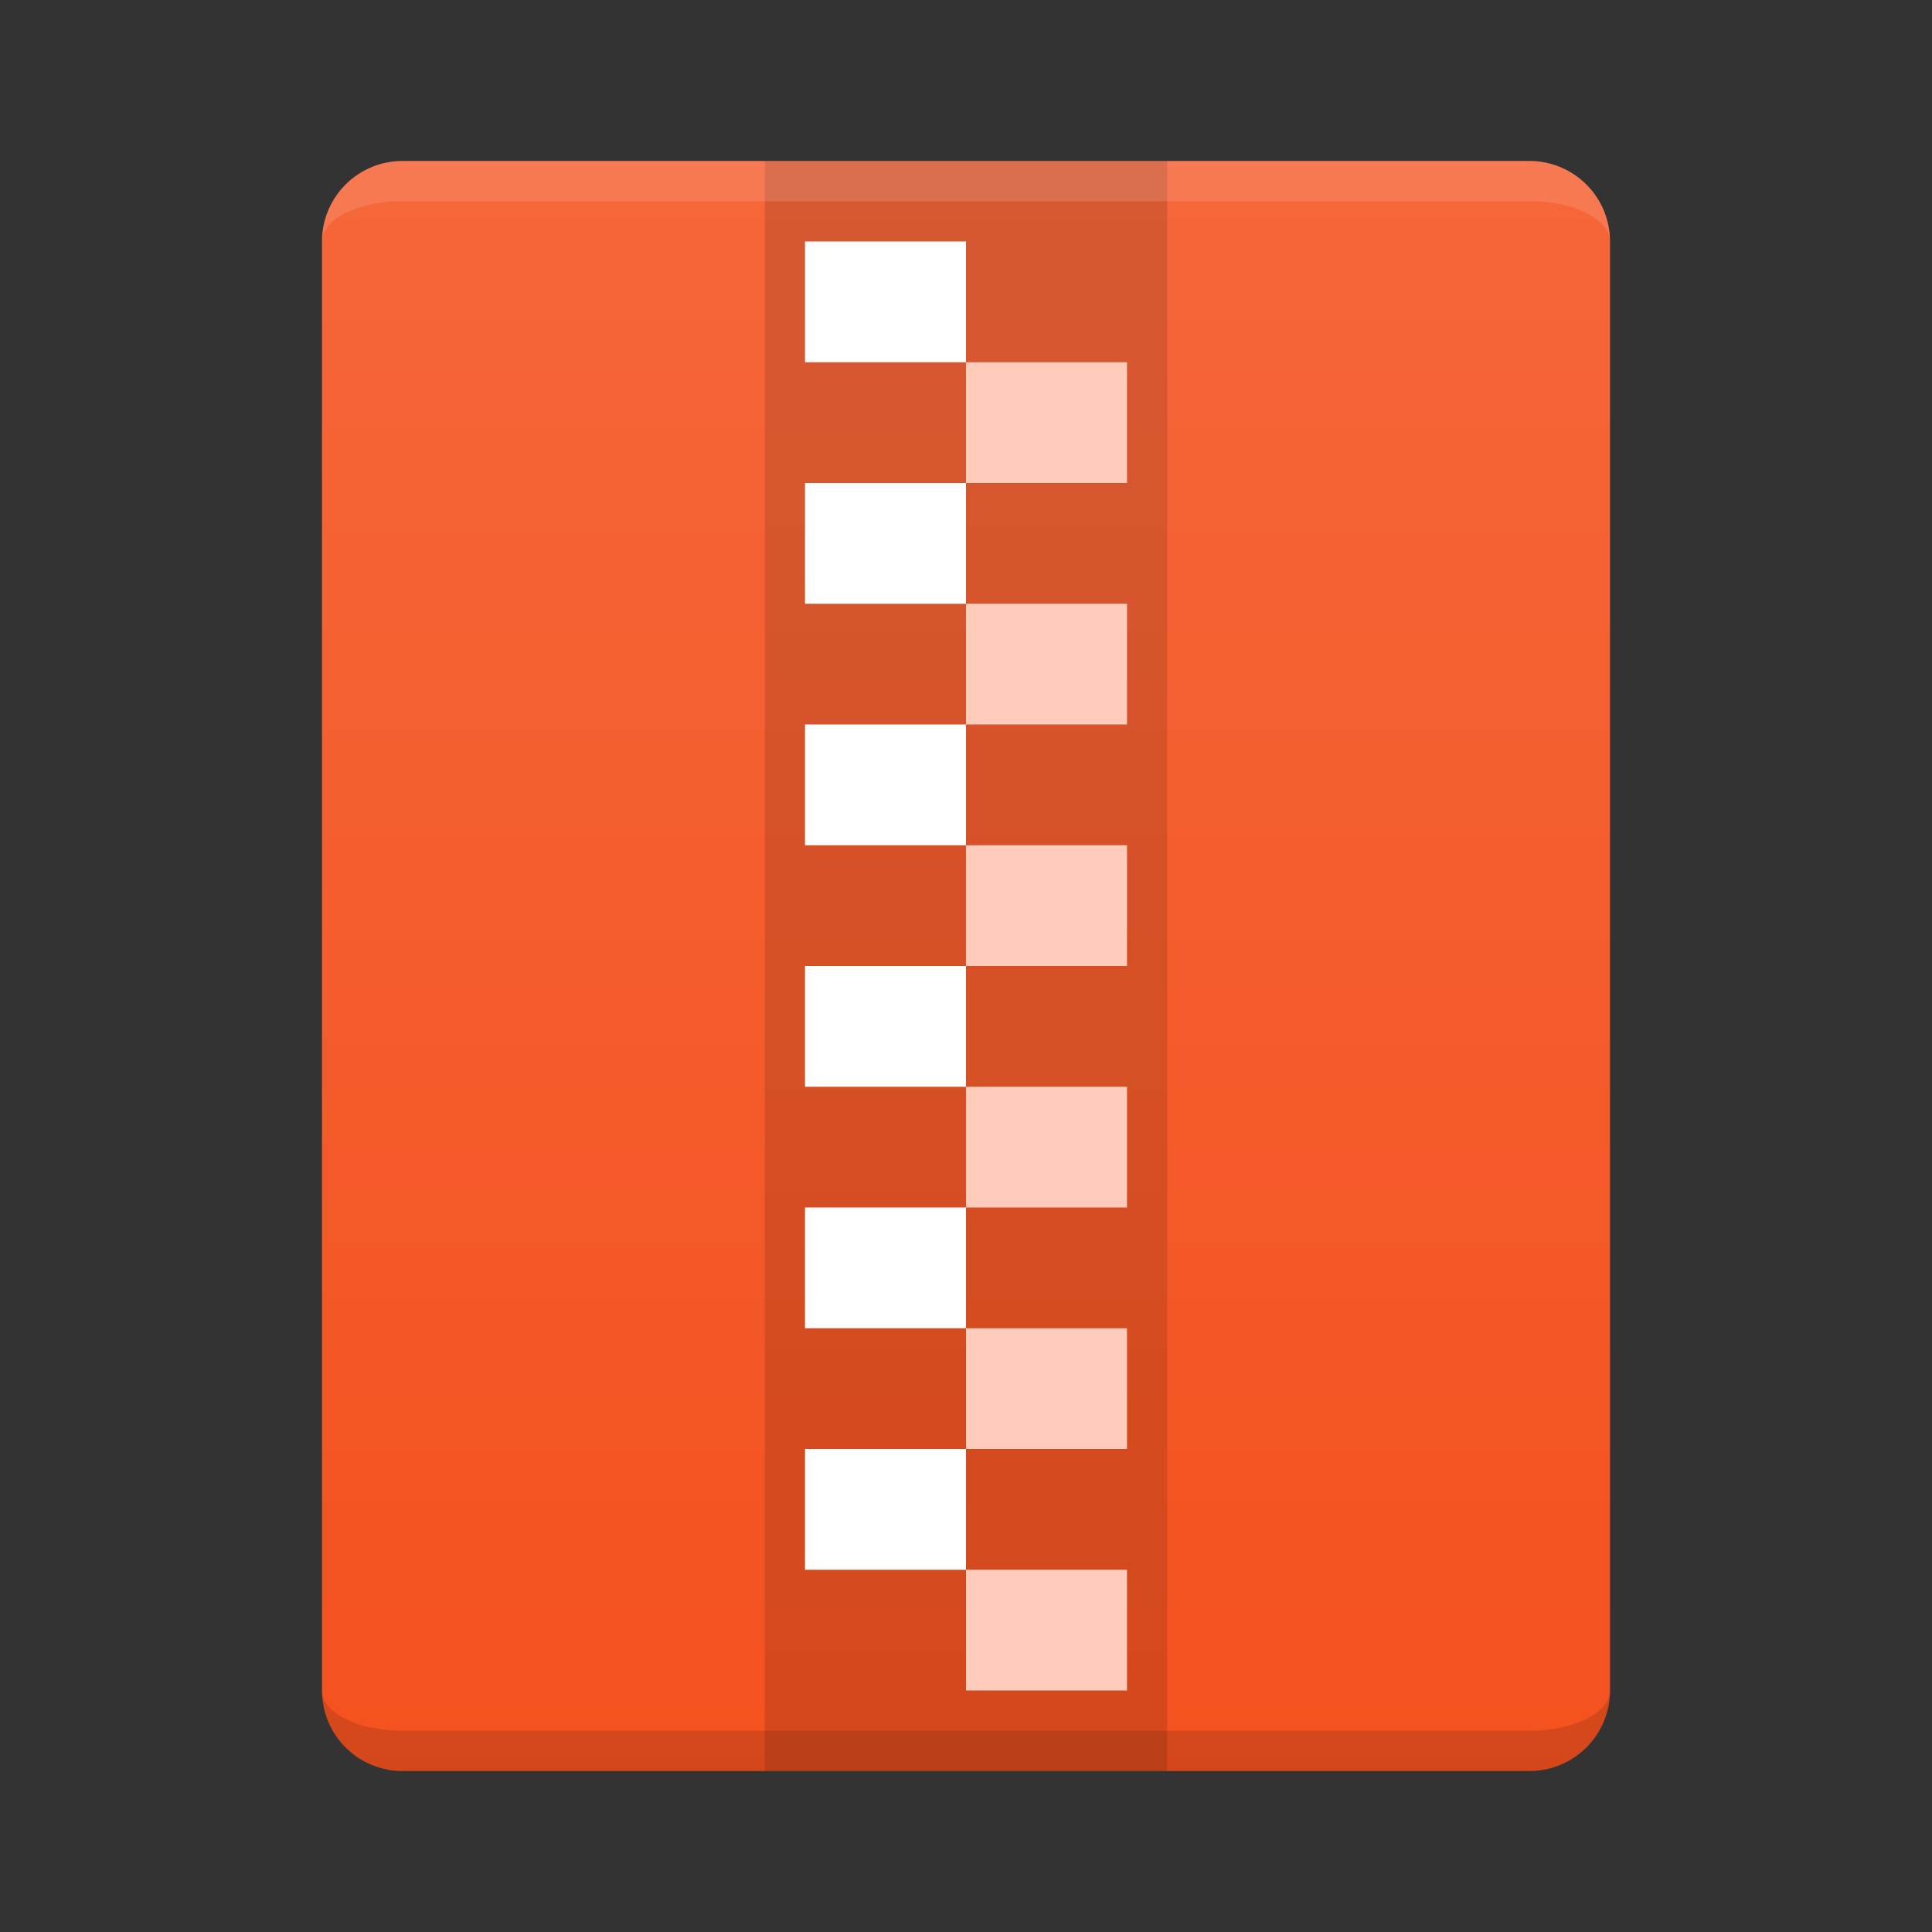 <svg xmlns="http://www.w3.org/2000/svg" viewBox="0 0 48 48">
  <rect x="0" y="0" width="48" height="48" fill="#333333" stroke="none"/>
  <defs>
    <linearGradient id="background-overlay" x1="0%" y1="0%" x2="0%" y2="100%">
      <stop offset="0%" style="stop-color:white;stop-opacity:0.125"/>
      <stop offset="100%" style="stop-color:white;stop-opacity:0"/>
    </linearGradient>
    <style type="text/css">
      .background { fill: #F4511E /* Deep orange 600 */ }
      .left-zipper-teeth { fill: white }
      .right-zipper-teeth { fill: #FFCCBC /* Deep orange 100 */ }
      .lighten { fill: white; fill-opacity: 0.125 }
      .darken { fill: black; fill-opacity: 0.125 }
    </style>
  </defs>

  <!-- Background -->
  <path class="background"
        d="m 10,4 a 2,2 0 0 0 -2,2 v 36 a 2,2 0 0 0 2,2 h 28 a 2,2 0 0 0 2,-2 v -36 a 2,2 0 0 0 -2,-2"/>
  <path style="fill:url(#background-overlay)"
        d="m 10,4 a 2,2 0 0 0 -2,2 v 36 a 2,2 0 0 0 2,2 h 28 a 2,2 0 0 0 2,-2 v -36 a 2,2 0 0 0 -2,-2"/>

  <!-- Zipper -->
  <rect class="darken" x="19" y="4" width="10" height="40"/>

  <path class="left-zipper-teeth"
        d="m 20,6 h 4 v 3 h -4
           m 0,3 h 4 v 3 h -4
           m 0,3 h 4 v 3 h -4
           m 0,3 h 4 v 3 h -4
           m 0,3 h 4 v 3 h -4
           m 0,3 h 4 v 3 h -4"/>

  <path class="right-zipper-teeth"
        d="m 24,9 h 4 v 3 h -4
           m 0,3 h 4 v 3 h -4
           m 0,3 h 4 v 3 h -4
           m 0,3 h 4 v 3 h -4
           m 0,3 h 4 v 3 h -4
           m 0,3 h 4 v 3 h -4"/>

  <!-- Borders -->
  <path class="lighten" d="m 10,4 a 2,2 0 0 0 -2,2 a 2,1 0 0 1 2,-1 h 28 a 2,1 0 0 1 2,1 a 2,2 0 0 0 -2,-2"/>
  <path class="darken" d="m 10,43 a 2,1 0 0 1 -2,-1 a 2,2 0 0 0 2,2 h 28 a 2,2 0 0 0 2,-2 a 2,1 0 0 1 -2,1"/>
</svg>
